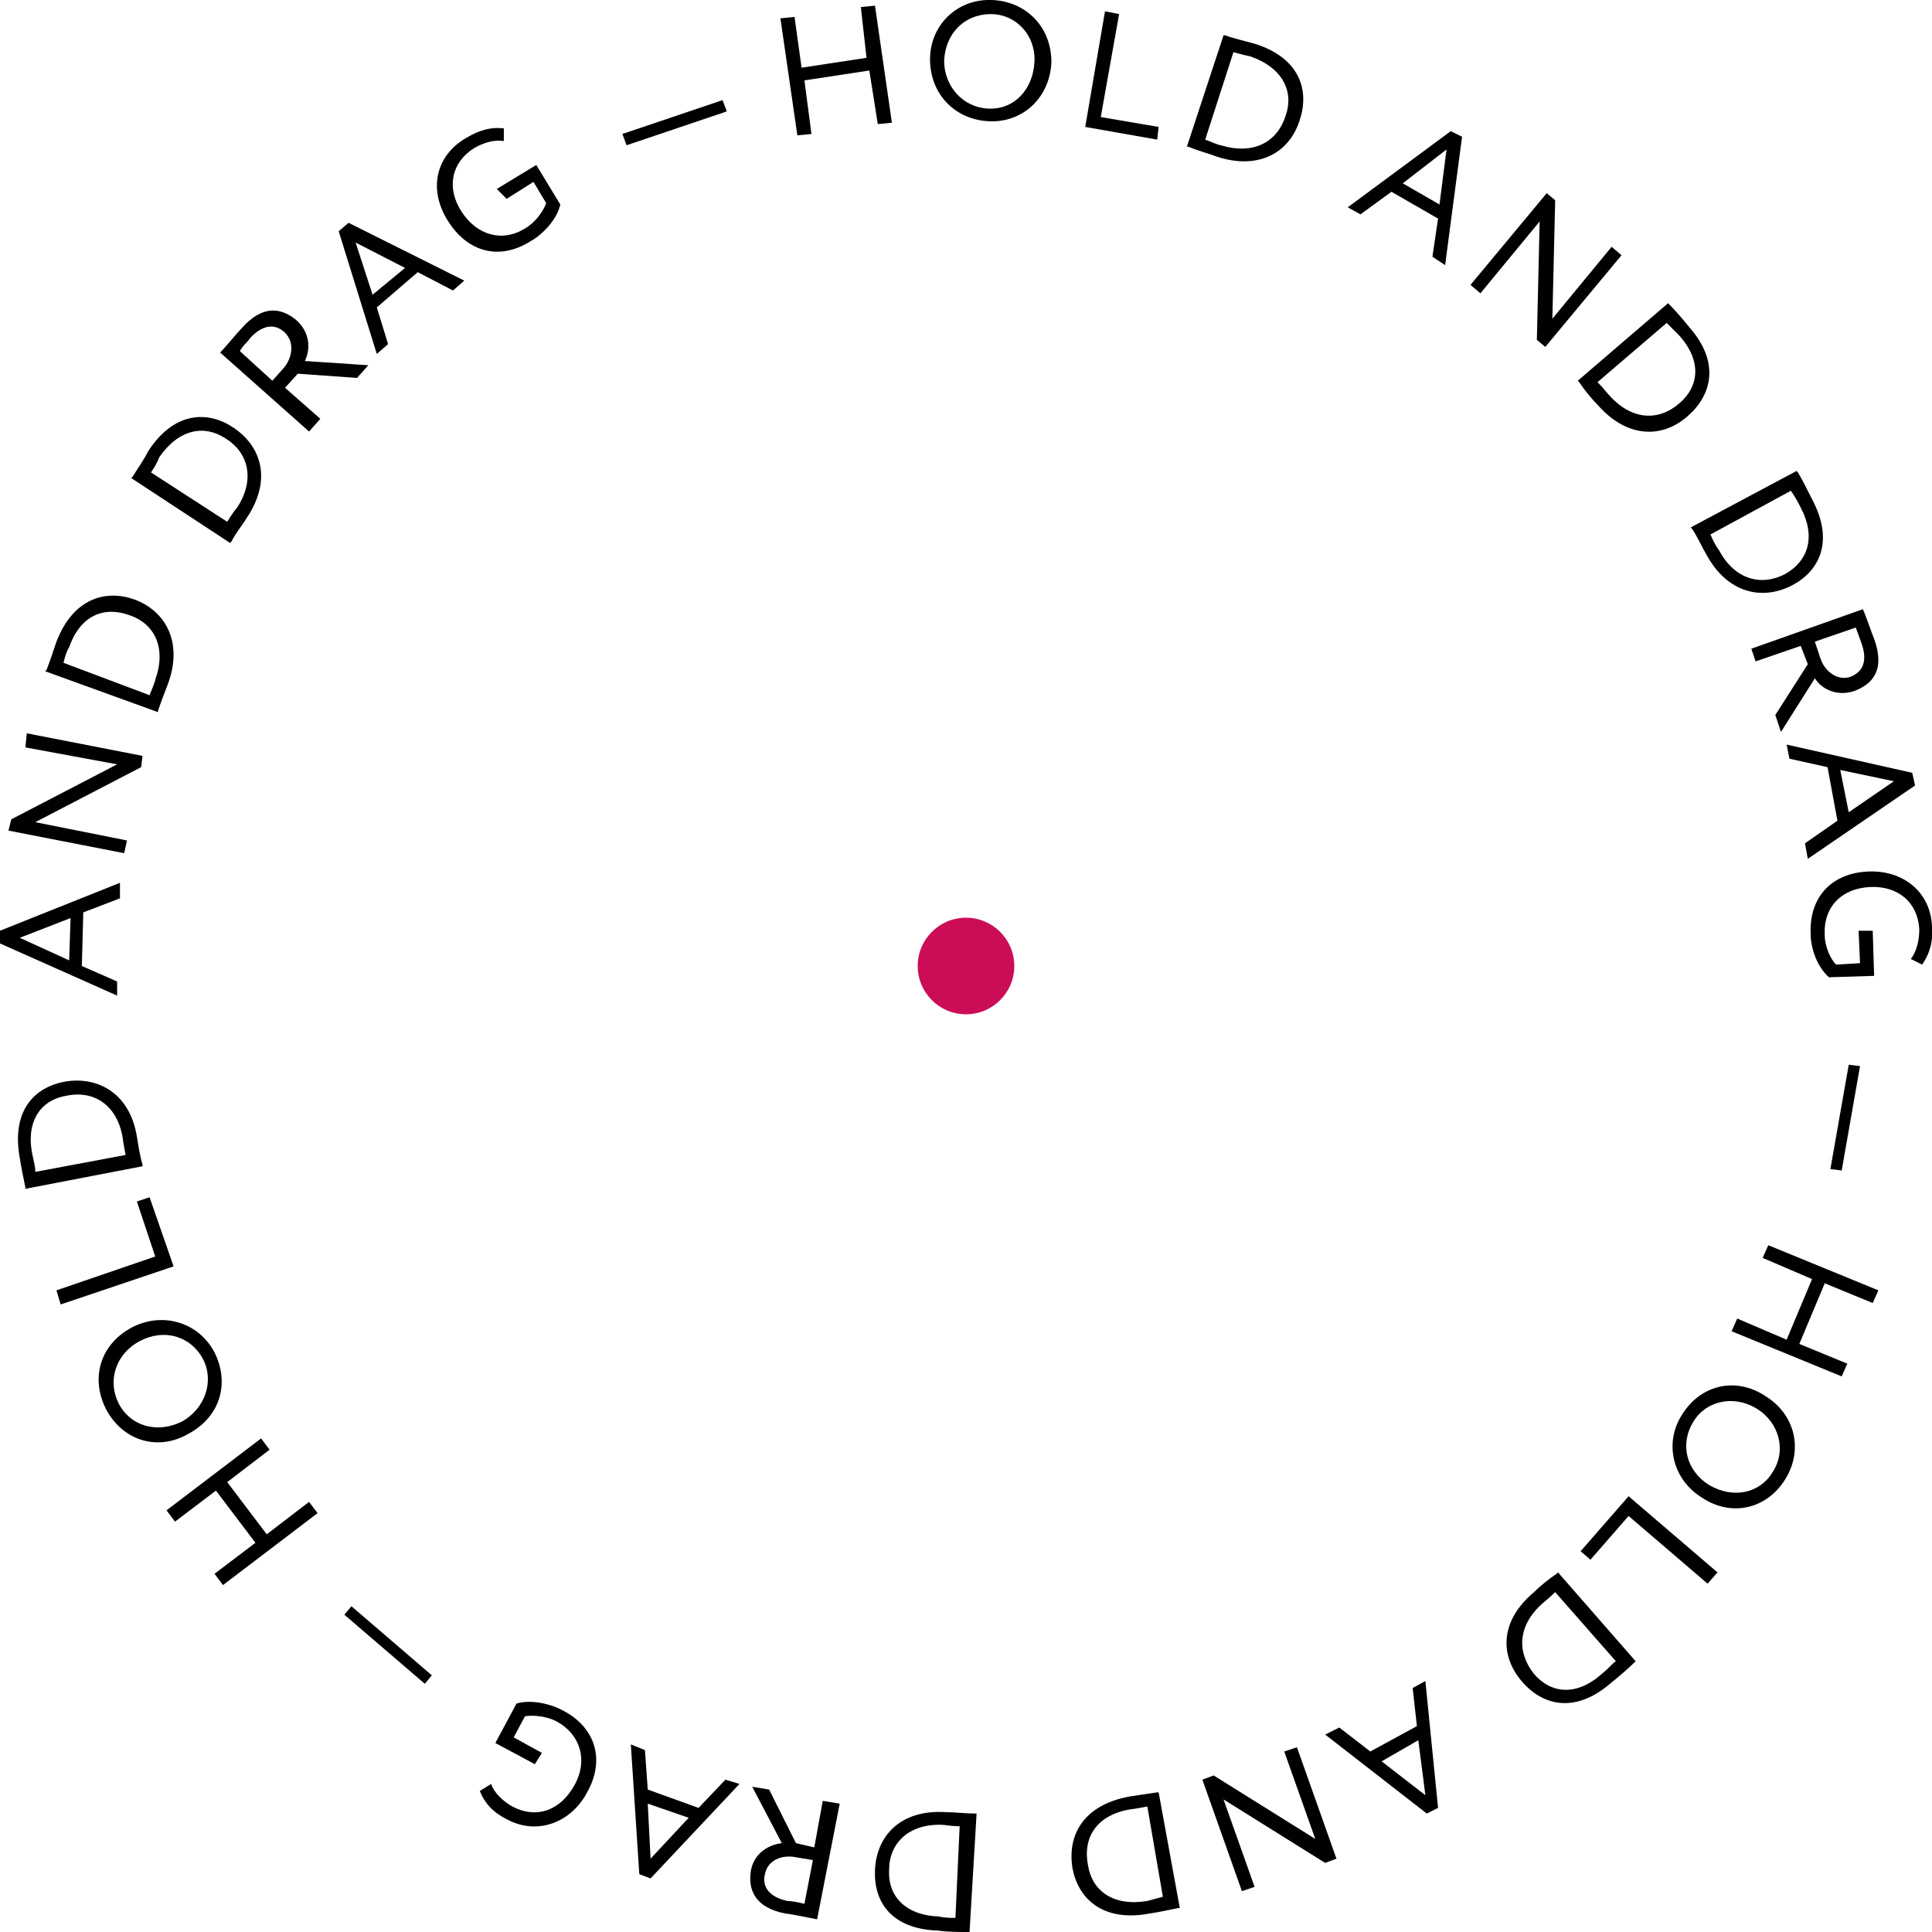 <svg width="120" height="120" viewBox="0 0 120 120" fill="none" xmlns="http://www.w3.org/2000/svg">
<g clip-path="url(#clip0)">
<path d="M53.995 4.38L49.963 4.993L50.401 8.321L49.525 8.409L48.473 1.139L49.349 1.051L49.788 4.205L53.82 3.591L53.469 0.438L54.346 0.351L55.397 7.621L54.521 7.708L53.995 4.38Z" fill="black"/>
<path d="M61.623 -0C63.726 0.087 65.304 1.664 65.304 3.854C65.216 6.044 63.551 7.62 61.447 7.533C59.343 7.445 57.766 5.869 57.766 3.679C57.766 1.577 59.431 -0.088 61.623 -0ZM61.359 6.744C63.025 6.832 64.165 5.518 64.252 3.854C64.34 2.19 63.113 0.876 61.535 0.876C59.957 0.876 58.73 2.014 58.642 3.766C58.642 5.343 59.782 6.657 61.359 6.744Z" fill="black"/>
<path d="M68.633 0.701L69.51 0.876L68.371 7.271L71.964 7.884L71.877 8.672L67.406 7.884L68.633 0.701Z" fill="black"/>
<path d="M75.998 2.189H76.085C76.524 2.365 77.313 2.54 77.926 2.715C80.731 3.591 81.345 5.606 80.731 7.445C80.118 9.46 78.189 10.598 75.559 9.722C75.121 9.547 74.42 9.372 73.806 9.109H73.719L75.998 2.189ZM76.611 3.241L74.858 8.671C75.296 8.846 75.735 9.022 75.823 9.022C77.838 9.635 79.329 8.846 79.855 7.182C80.38 5.693 79.679 4.204 77.663 3.503C77.225 3.416 76.962 3.328 76.611 3.241Z" fill="black"/>
<path d="M90.11 8.146L90.811 8.496L89.759 16.467L88.97 15.942L89.321 13.577L86.428 11.912L84.5 13.314L83.711 12.876L90.11 8.146ZM87.129 11.387L89.409 12.701L89.847 9.285L87.129 11.387Z" fill="black"/>
<path d="M95.456 21.11L95.631 13.752L91.95 18.219L91.336 17.693L96.069 12L96.595 12.438L96.42 19.796L100.101 15.329L100.715 15.854L95.982 21.547L95.456 21.11Z" fill="black"/>
<path d="M103.608 18.832L103.696 18.92C104.046 19.27 104.572 19.883 104.923 20.321C106.851 22.511 106.325 24.526 104.835 25.839C103.257 27.241 101.066 27.241 99.225 25.139C98.875 24.788 98.436 24.263 98.086 23.737L97.998 23.649L103.608 18.832ZM103.52 20.058L99.225 23.737C99.576 24.087 99.839 24.438 99.927 24.526C101.329 26.102 102.994 26.19 104.309 25.051C105.536 24 105.712 22.423 104.309 20.847C103.959 20.496 103.783 20.321 103.52 20.058Z" fill="black"/>
<path d="M111.586 29.255L111.674 29.343C111.936 29.781 112.287 30.482 112.55 31.007C113.953 33.635 112.988 35.474 111.323 36.35C109.482 37.314 107.291 36.876 105.976 34.423C105.713 33.985 105.45 33.372 105.099 32.847L105.012 32.759L111.586 29.255ZM111.235 30.482L106.239 33.197C106.414 33.635 106.677 34.073 106.765 34.16C107.729 36 109.394 36.438 110.885 35.65C112.287 34.861 112.813 33.372 111.849 31.533C111.586 31.007 111.411 30.744 111.235 30.482Z" fill="black"/>
<path d="M108.779 40.292L115.704 37.839C115.879 38.19 116.318 39.504 116.405 39.679C117.107 41.606 116.318 42.482 115.178 42.92C114.126 43.27 113.162 42.832 112.724 42.131L110.62 45.46L110.269 44.409L112.286 41.255L111.847 40.117L109.042 41.08L108.779 40.292ZM115.266 38.978L112.724 39.854L113.074 40.905C113.337 41.693 114.126 42.306 114.915 42.044C115.616 41.781 116.055 41.168 115.616 39.941C115.529 39.679 115.353 39.241 115.266 38.978Z" fill="black"/>
<path d="M118.772 48L118.947 48.788L112.286 53.343L112.11 52.379L114.126 50.978L113.513 47.65L111.146 47.124L110.971 46.248L118.772 48ZM114.302 47.825L114.828 50.452L117.632 48.525L114.302 47.825Z" fill="black"/>
<path d="M116.318 57.81L116.405 60.613L113.6 60.7C112.899 60.087 112.461 58.949 112.461 57.985C112.373 55.708 113.776 54.219 116.055 54.131C118.158 54.044 119.912 55.357 119.999 57.547C120.087 58.511 119.824 59.299 119.386 59.912L118.684 59.562C119.035 59.124 119.21 58.423 119.21 57.722C119.123 56.058 117.896 55.007 116.142 55.095C114.389 55.182 113.25 56.321 113.337 58.073C113.337 58.773 113.688 59.562 114.039 59.912L115.529 59.825L115.441 57.81H116.318Z" fill="black"/>
<path d="M115.53 66.219L114.391 72.701L113.689 72.613L114.829 66.131L115.53 66.219Z" fill="black"/>
<path d="M110.971 83.211L112.549 79.445L109.481 78.131L109.832 77.343L116.669 80.146L116.318 80.934L113.338 79.708L111.76 83.474L114.74 84.7L114.39 85.489L107.553 82.686L107.903 81.897L110.971 83.211Z" fill="black"/>
<path d="M110.883 91.883C109.744 93.722 107.552 94.248 105.712 93.022C103.871 91.883 103.345 89.606 104.484 87.854C105.624 86.014 107.815 85.489 109.656 86.715C111.497 87.854 112.023 90.044 110.883 91.883ZM105.186 88.292C104.309 89.693 104.747 91.358 106.15 92.234C107.64 93.109 109.305 92.759 110.094 91.445C110.971 90.131 110.533 88.379 109.13 87.504C107.728 86.628 105.975 86.978 105.186 88.292Z" fill="black"/>
<path d="M106.676 97.664L106.063 98.365L101.154 94.16L98.787 96.876L98.174 96.35L101.154 92.934L106.676 97.664Z" fill="black"/>
<path d="M101.592 103.182L101.504 103.27C101.153 103.62 100.54 104.146 100.102 104.496C97.91 106.423 95.894 105.985 94.579 104.496C93.177 102.92 93.089 100.73 95.281 98.89C95.631 98.54 96.157 98.102 96.683 97.752L96.771 97.664L101.592 103.182ZM100.364 103.182L96.595 98.89C96.245 99.241 95.894 99.504 95.806 99.591C94.229 100.993 94.229 102.657 95.281 103.971C96.332 105.197 97.91 105.372 99.488 103.971C99.926 103.62 100.102 103.358 100.364 103.182Z" fill="black"/>
<path d="M89.321 112.292L88.62 112.642L82.309 107.737L83.185 107.299L85.114 108.788L88.006 107.212L87.743 104.847L88.532 104.409L89.321 112.292ZM88.094 108.088L85.815 109.401L88.532 111.504L88.094 108.088Z" fill="black"/>
<path d="M75.383 110.277L81.694 114.219L79.766 108.788L80.555 108.525L83.009 115.445L82.308 115.708L75.996 111.766L77.925 117.197L77.136 117.46L74.682 110.54L75.383 110.277Z" fill="black"/>
<path d="M73.28 118.511H73.192C72.754 118.598 71.965 118.773 71.351 118.861C68.459 119.387 66.968 117.897 66.618 116.058C66.267 113.956 67.319 112.116 70.124 111.591C70.65 111.503 71.263 111.416 71.877 111.328H71.965L73.28 118.511ZM72.228 117.81L71.263 112.204C70.825 112.292 70.299 112.379 70.212 112.379C68.108 112.73 67.231 114.131 67.582 115.883C67.845 117.46 69.16 118.423 71.263 118.073C71.614 117.985 71.877 117.897 72.228 117.81Z" fill="black"/>
<path d="M60.22 120H60.132C59.606 120 58.817 120 58.291 119.912C55.311 119.825 54.259 118.073 54.347 116.146C54.434 114.044 55.925 112.379 58.73 112.555C59.255 112.555 59.957 112.642 60.57 112.642H60.658L60.22 120ZM59.343 119.124L59.606 113.431C59.08 113.431 58.642 113.343 58.554 113.343C56.45 113.255 55.223 114.482 55.223 116.146C55.136 117.723 56.188 118.949 58.291 119.036C58.73 119.124 58.992 119.124 59.343 119.124Z" fill="black"/>
<path d="M52.155 112.029L50.753 119.212C50.315 119.124 49 118.861 48.824 118.861C46.896 118.511 46.458 117.372 46.633 116.233C46.808 115.095 47.773 114.569 48.561 114.482L46.721 110.978L47.773 111.153L49.438 114.482L50.578 114.744L51.103 111.854L52.155 112.029ZM49.964 118.248L50.49 115.533L49.438 115.358C48.561 115.182 47.685 115.533 47.51 116.409C47.334 117.109 47.685 117.81 48.912 118.073C49.175 118.073 49.613 118.161 49.964 118.248Z" fill="black"/>
<path d="M40.409 116.671L39.708 116.408L39.182 108.35L40.058 108.7L40.233 111.153L43.389 112.292L45.054 110.54L45.931 110.803L40.409 116.671ZM42.776 112.905L40.233 112.029L40.409 115.445L42.776 112.905Z" fill="black"/>
<path d="M33.221 109.576L30.767 108.262L32.082 105.81C32.958 105.547 34.185 105.81 34.974 106.248C36.99 107.299 37.604 109.314 36.465 111.328C35.5 113.168 33.397 114.043 31.468 112.992C30.592 112.554 30.066 111.941 29.803 111.241L30.504 110.803C30.679 111.328 31.205 111.854 31.819 112.204C33.309 112.992 34.799 112.467 35.676 110.89C36.552 109.314 36.026 107.737 34.624 106.949C34.01 106.598 33.134 106.511 32.608 106.598L31.907 107.912L33.66 108.876L33.221 109.576Z" fill="black"/>
<path d="M26.385 104.584L21.389 100.292L21.827 99.766L26.823 104.058L26.385 104.584Z" fill="black"/>
<path d="M14.113 92.058L16.567 95.299L19.197 93.284L19.723 93.985L13.85 98.452L13.324 97.751L15.866 95.825L13.412 92.584L10.87 94.511L10.344 93.81L16.217 89.343L16.743 90.043L14.113 92.058Z" fill="black"/>
<path d="M6.574 87.504C5.61 85.577 6.223 83.474 8.239 82.423C10.168 81.46 12.359 82.16 13.323 84C14.288 85.927 13.674 88.029 11.658 89.08C9.817 90.131 7.626 89.518 6.574 87.504ZM12.622 84.438C11.833 82.949 10.168 82.511 8.678 83.299C7.188 84.088 6.662 85.752 7.363 87.153C8.064 88.555 9.73 89.08 11.307 88.292C12.71 87.504 13.323 85.839 12.622 84.438Z" fill="black"/>
<path d="M3.769 81.022L3.506 80.146L9.642 78.044L8.502 74.627L9.291 74.365L10.781 78.657L3.769 81.022Z" fill="black"/>
<path d="M1.577 73.839V73.752C1.49 73.314 1.314 72.525 1.227 71.912C0.701 69.022 2.103 67.533 4.032 67.182C6.048 66.832 8.064 67.883 8.502 70.598C8.59 71.124 8.677 71.737 8.853 72.35V72.438L1.577 73.839ZM2.191 72.788L7.801 71.737C7.713 71.299 7.625 70.774 7.625 70.686C7.275 68.584 5.785 67.708 4.119 68.058C2.541 68.321 1.577 69.635 2.016 71.737C2.103 72.175 2.191 72.438 2.191 72.788Z" fill="black"/>
<path d="M0 58.599V57.81L7.451 54.832V55.795L5.172 56.671L5.084 60L7.275 60.963V61.839L0 58.599ZM4.295 59.65L4.383 57.022L1.227 58.248L4.295 59.65Z" fill="black"/>
<path d="M8.765 47.65L2.191 51.066L7.888 52.204L7.713 52.993L0.525 51.591L0.701 50.89L7.275 47.474L1.577 46.423L1.665 45.547L8.853 46.949L8.765 47.65Z" fill="black"/>
<path d="M2.805 41.693L2.892 41.606C3.068 41.168 3.331 40.38 3.506 39.854C4.558 37.139 6.574 36.613 8.327 37.226C10.255 37.927 11.395 39.854 10.431 42.482C10.255 42.92 9.992 43.62 9.817 44.146V44.234L2.805 41.693ZM3.944 41.168L9.291 43.182C9.466 42.745 9.642 42.307 9.642 42.219C10.343 40.292 9.642 38.715 7.976 38.19C6.486 37.664 4.996 38.19 4.295 40.204C4.12 40.467 4.032 40.818 3.944 41.168Z" fill="black"/>
<path d="M8.152 29.693L8.24 29.606C8.503 29.168 8.941 28.555 9.204 28.029C10.782 25.577 12.886 25.489 14.463 26.54C16.217 27.679 16.918 29.781 15.34 32.146C15.077 32.584 14.639 33.109 14.376 33.635L14.288 33.722L8.152 29.693ZM9.38 29.343L14.113 32.409C14.376 31.971 14.639 31.62 14.726 31.533C15.866 29.781 15.428 28.117 14.025 27.241C12.71 26.365 11.133 26.628 9.905 28.38C9.73 28.817 9.555 29.08 9.38 29.343Z" fill="black"/>
<path d="M19.196 26.803L13.674 21.898C13.937 21.635 14.813 20.584 14.989 20.409C16.303 18.919 17.443 19.095 18.407 19.883C19.284 20.671 19.284 21.722 18.933 22.423L22.878 22.686L22.176 23.474L18.495 23.211L17.706 24.087L19.897 26.014L19.196 26.803ZM14.901 21.81L16.917 23.649L17.618 22.861C18.144 22.248 18.32 21.284 17.706 20.671C17.18 20.146 16.391 20.058 15.515 21.022C15.427 21.197 15.076 21.46 14.901 21.81Z" fill="black"/>
<path d="M21.037 14.365L21.651 13.839L28.838 17.431L28.137 18.044L25.946 16.905L23.404 19.095L24.105 21.372L23.404 21.985L21.037 14.365ZM23.141 18.306L25.157 16.642L22.089 15.066L23.141 18.306Z" fill="black"/>
<path d="M30.855 11.737L33.31 10.248L34.8 12.701C34.624 13.577 33.748 14.54 32.959 14.978C31.031 16.204 29.015 15.679 27.787 13.664C26.648 11.825 26.998 9.723 28.927 8.584C29.803 8.058 30.505 7.883 31.294 7.971V8.759C30.68 8.671 30.066 8.847 29.453 9.197C28.05 10.073 27.7 11.65 28.664 13.139C29.628 14.628 31.206 15.066 32.608 14.19C33.222 13.839 33.748 13.139 33.923 12.613L33.134 11.299L31.469 12.35L30.855 11.737Z" fill="black"/>
<path d="M38.656 8.321L44.88 6.219L45.143 6.919L38.919 9.022L38.656 8.321Z" fill="black"/>
<path d="M60 63C61.657 63 63 61.657 63 60C63 58.343 61.657 57 60 57C58.343 57 57 58.343 57 60C57 61.657 58.343 63 60 63Z" fill="#CB0D58"/>
</g>
<defs>
<clipPath id="clip0">
<rect width="120" height="120" fill="white"/>
</clipPath>
</defs>
</svg>
